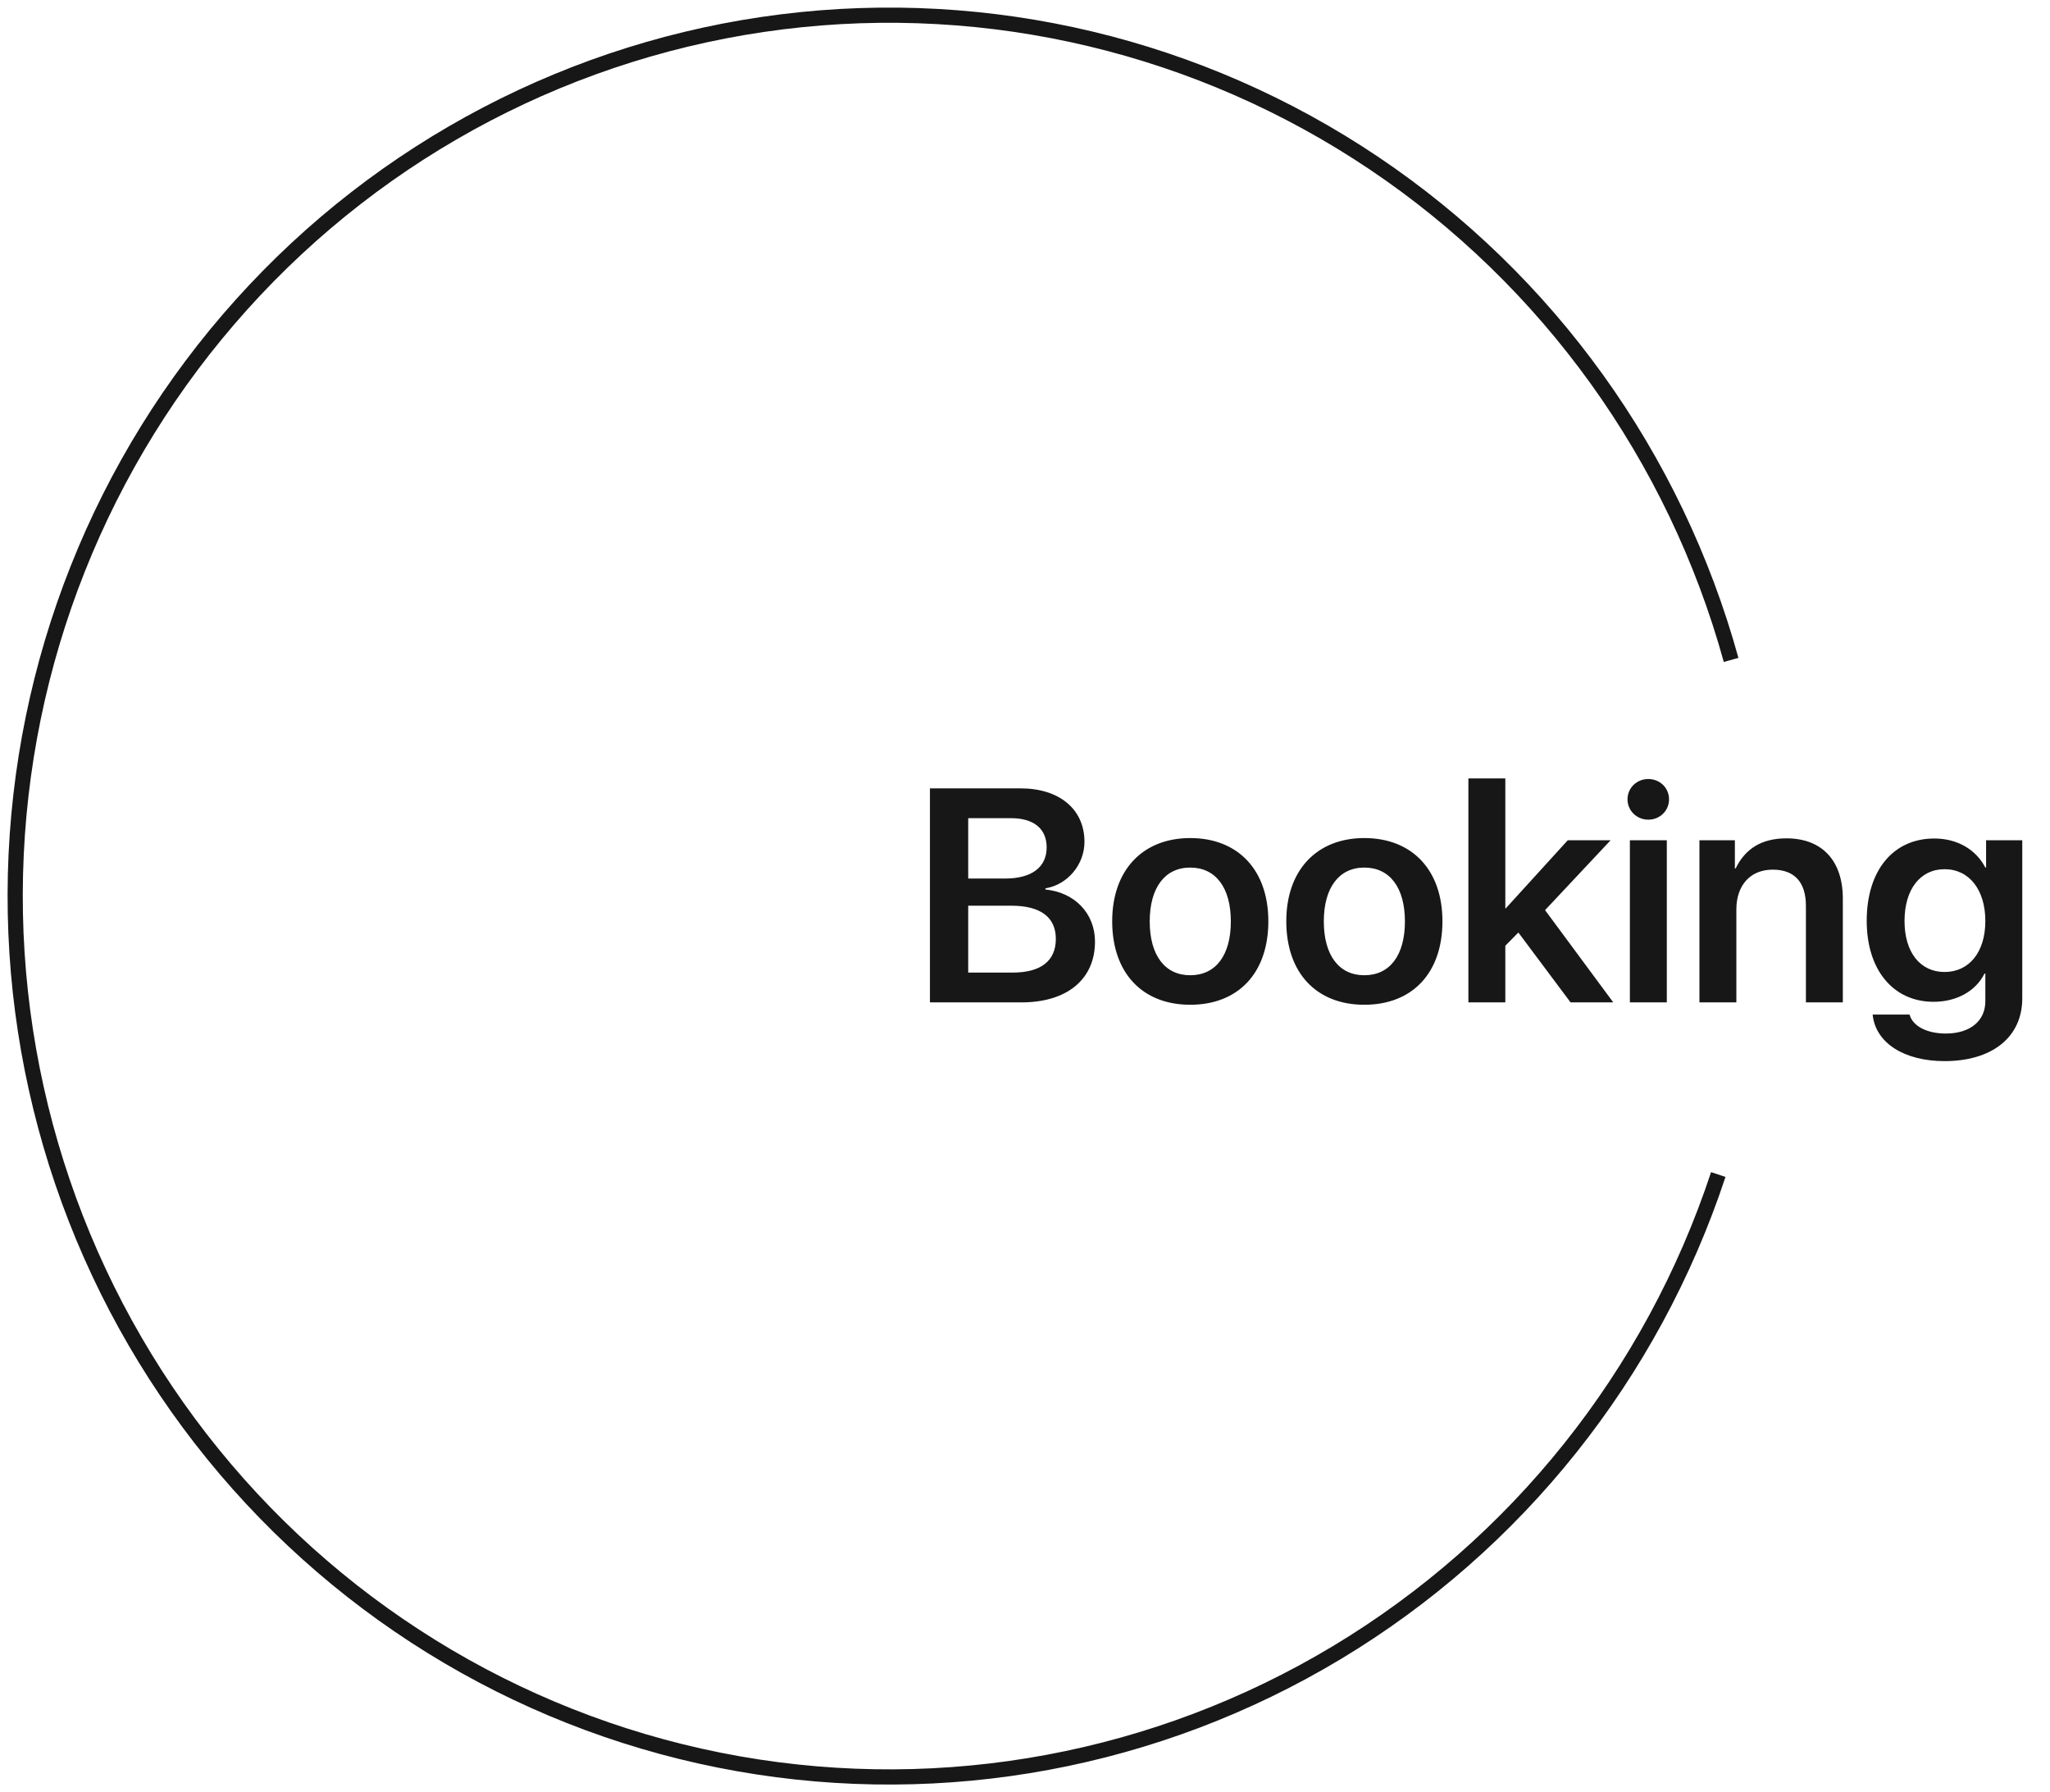 <svg width="135" height="118" viewBox="0 0 135 118" fill="none" xmlns="http://www.w3.org/2000/svg">
<path d="M113.155 77.335C108.796 90.52 99.883 101.69 88.039 108.81C76.196 115.93 62.209 118.528 48.625 116.13C35.041 113.733 22.762 106.499 14.025 95.746C5.287 84.994 0.672 71.437 1.018 57.543C1.365 43.65 6.65 30.343 15.912 20.047C25.174 9.749 37.797 3.146 51.484 1.439C65.17 -0.268 79.01 3.034 90.484 10.745C101.958 18.456 110.303 30.062 114 43.451" stroke="#171717"/>
<path d="M67.266 66H61.24V51.908H67.207C69.766 51.908 71.416 53.285 71.416 55.424C71.416 56.938 70.293 58.256 68.848 58.49V58.568C70.762 58.754 72.109 60.131 72.109 61.996C72.109 64.477 70.273 66 67.266 66ZM63.76 53.871V57.846H66.182C67.939 57.846 68.926 57.103 68.926 55.795C68.926 54.565 68.076 53.871 66.582 53.871H63.76ZM63.76 64.037H66.689C68.545 64.037 69.531 63.266 69.531 61.82C69.531 60.385 68.516 59.633 66.592 59.633H63.76V64.037ZM78.379 66.156C75.234 66.156 73.242 64.066 73.242 60.658C73.242 57.289 75.254 55.18 78.379 55.18C81.523 55.18 83.525 57.279 83.525 60.658C83.525 64.066 81.543 66.156 78.379 66.156ZM78.379 64.213C80.059 64.213 81.055 62.904 81.055 60.668C81.055 58.432 80.049 57.123 78.379 57.123C76.719 57.123 75.713 58.441 75.713 60.668C75.713 62.904 76.719 64.213 78.379 64.213ZM89.844 66.156C86.699 66.156 84.707 64.066 84.707 60.658C84.707 57.289 86.719 55.18 89.844 55.18C92.988 55.18 94.99 57.279 94.99 60.658C94.99 64.066 93.008 66.156 89.844 66.156ZM89.844 64.213C91.523 64.213 92.519 62.904 92.519 60.668C92.519 58.432 91.514 57.123 89.844 57.123C88.184 57.123 87.178 58.441 87.178 60.668C87.178 62.904 88.184 64.213 89.844 64.213ZM99.16 59.809L103.242 55.326H106.064L101.748 59.926L106.24 66H103.428L99.99 61.4L99.131 62.27V66H96.699V51.254H99.131V59.809H99.16ZM107.334 66V55.326H109.766V66H107.334ZM108.545 53.969C107.793 53.969 107.178 53.383 107.178 52.631C107.178 51.869 107.793 51.293 108.545 51.293C109.307 51.293 109.912 51.869 109.912 52.631C109.912 53.383 109.307 53.969 108.545 53.969ZM111.914 66V55.326H114.248V57.182H114.297C114.932 55.883 116.006 55.199 117.646 55.199C120.01 55.199 121.357 56.693 121.357 59.164V66H118.926V59.643C118.926 58.119 118.203 57.26 116.738 57.26C115.244 57.26 114.346 58.315 114.346 59.877V66H111.914ZM128.057 63.998C129.678 63.998 130.742 62.69 130.742 60.639C130.742 58.588 129.678 57.23 128.057 57.23C126.455 57.23 125.42 58.559 125.42 60.639C125.42 62.709 126.455 63.998 128.057 63.998ZM128.057 69.867C125.391 69.867 123.506 68.666 123.32 66.801H125.752C125.957 67.572 126.914 68.051 128.135 68.051C129.717 68.051 130.742 67.24 130.742 65.922V64.106H130.684C130.117 65.248 128.867 65.961 127.334 65.961C124.697 65.961 122.93 63.891 122.93 60.629C122.93 57.318 124.668 55.209 127.383 55.209C128.906 55.209 130.127 55.941 130.742 57.123H130.791V55.326H133.174V65.736C133.174 68.285 131.191 69.867 128.057 69.867Z" fill="#171717"/>
</svg>
